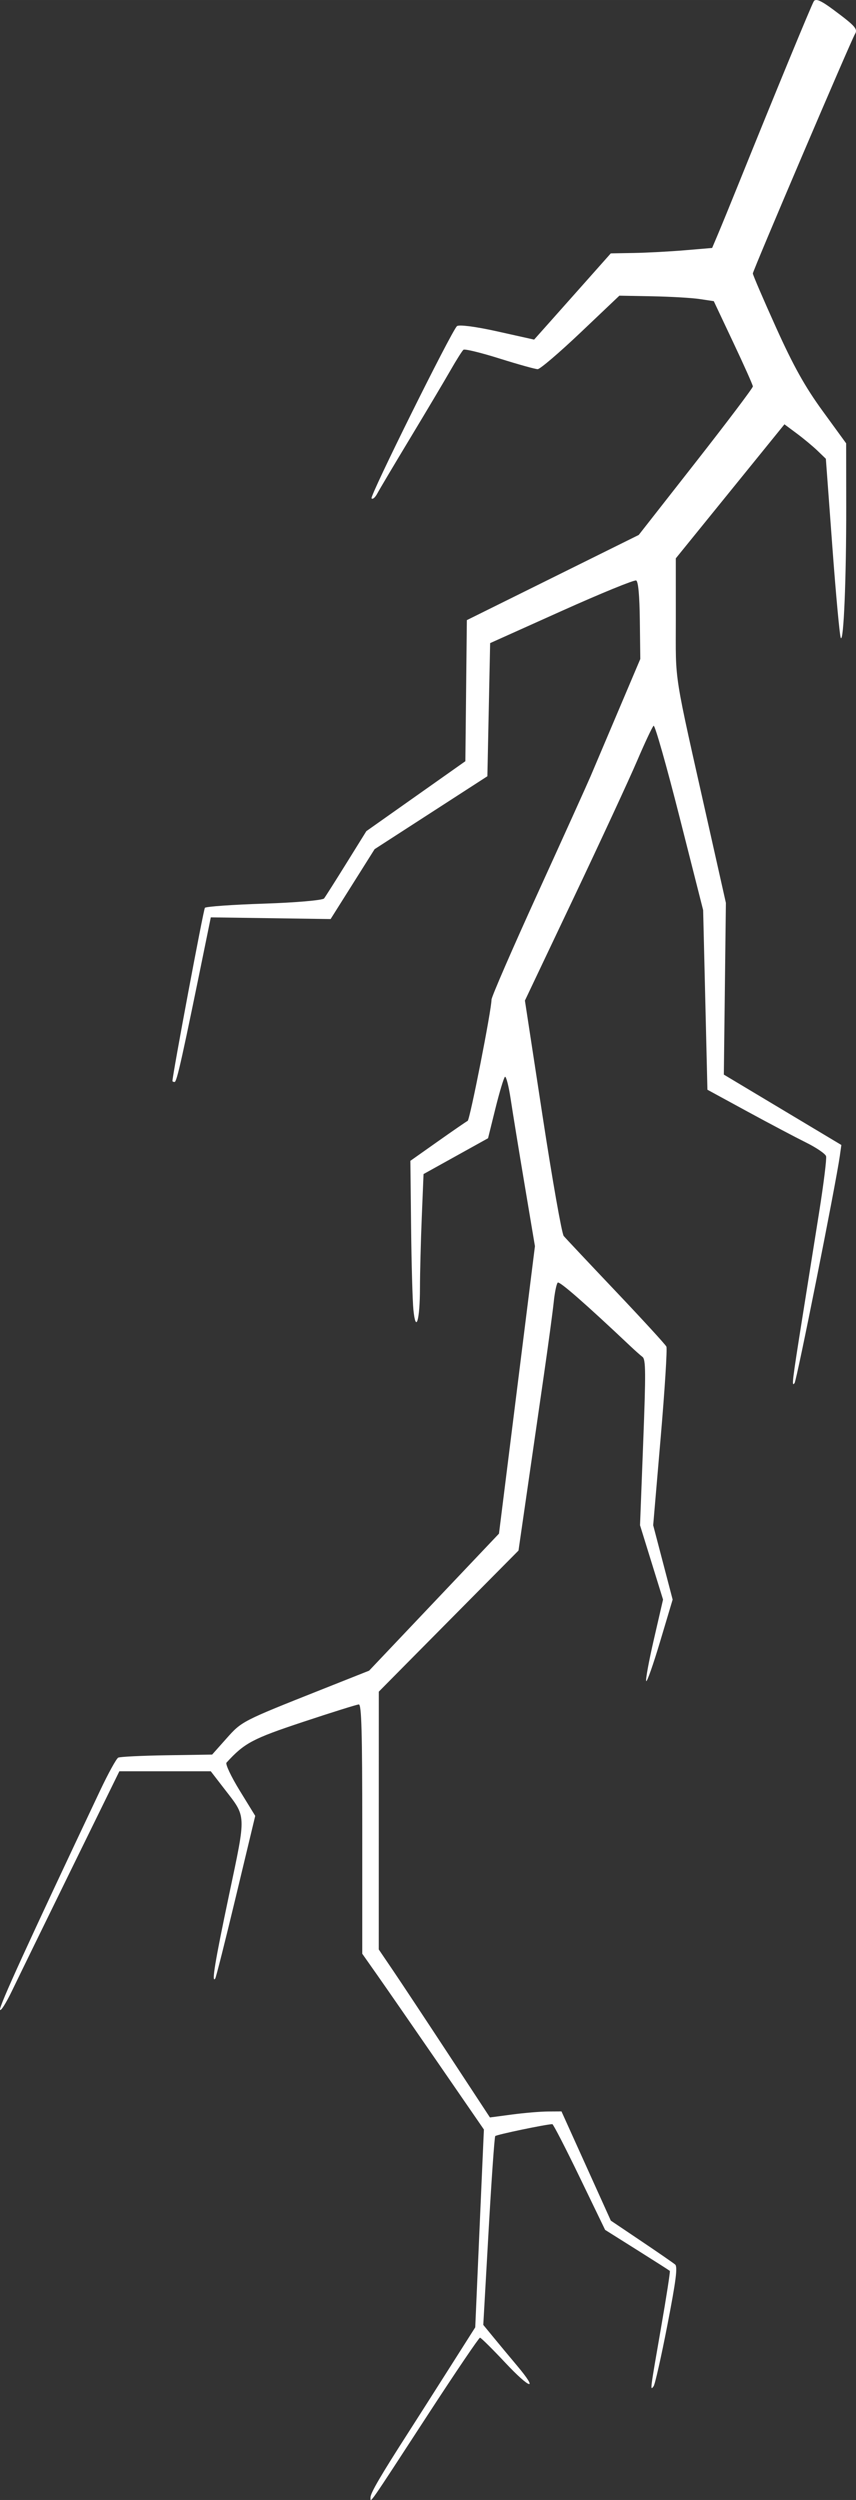 <?xml version="1.0" encoding="UTF-8" standalone="no"?>
<!-- Uploaded to: SVG Repo, www.svgrepo.com, Generator: SVG Repo Mixer Tools -->

<svg
   fill="#000000"
   version="1.1"
   id="Capa_1"
   width="125"
   height="365"
   viewBox="0 0 87.55 255.644"
   xml:space="preserve"
   sodipodi:docname="lightning-strike-r.svg"
   inkscape:version="1.1.2 (0a00cf5339, 2022-02-04)"
   xmlns:inkscape="http://www.inkscape.org/namespaces/inkscape"
   xmlns:sodipodi="http://sodipodi.sourceforge.net/DTD/sodipodi-0.dtd"
   xmlns="http://www.w3.org/2000/svg"
   xmlns:svg="http://www.w3.org/2000/svg"><rect x="0" y="0" width="87.55" height="255.644" fill="#333333" stroke="none"/><defs
   id="defs22778" /><sodipodi:namedview
   id="namedview22776"
   pagecolor="#ffffff"
   bordercolor="#000000"
   borderopacity="0.25"
   inkscape:pageshadow="2"
   inkscape:pageopacity="0.0"
   inkscape:pagecheckerboard="0"
   showgrid="false"
   inkscape:zoom="1.2791071"
   inkscape:cx="-53.94388"
   inkscape:cy="77.006843"
   inkscape:window-width="1920"
   inkscape:window-height="1016"
   inkscape:window-x="0"
   inkscape:window-y="0"
   inkscape:window-maximized="1"
   inkscape:current-layer="Capa_1" />
<g
   id="g22773"
   transform="matrix(0.33,0,0,1,5.7151902e-8,-5e-4)">
	<g
   id="g22771">
		
	</g>
</g>
<path
   style="fill:#ffffff;fill-opacity:1;stroke-width:0.323"
   d="m 37.896,255.372 c 0,-0.445 1.038,-2.221 3.953,-6.759 0.704,-1.097 2.513,-3.936 4.019,-6.309 l 2.739,-4.315 0.255,-5.86 c 0.14,-3.223 0.339,-7.775 0.443,-10.115 l 0.188,-4.255 -4.715,-6.845 c -2.593,-3.765 -5.392,-7.809 -6.22,-8.986 l -1.506,-2.141 V 187.034 c 0,-9.96 -0.077,-12.75 -0.352,-12.742 -0.193,0.006 -2.773,0.813 -5.731,1.796 -5.146,1.709 -5.969,2.147 -7.803,4.155 -0.134,0.146 0.473,1.431 1.348,2.855 l 1.59,2.589 -1.971,8.222 c -1.084,4.522 -2.038,8.311 -2.121,8.42 -0.395,0.519 -0.025,-1.723 1.414,-8.552 1.773,-8.418 1.796,-7.902 -0.483,-10.855 l -1.384,-1.794 h -4.676 -4.676 l -4.897,9.99 c -2.693,5.495 -5.416,11.071 -6.051,12.393 -0.635,1.321 -1.201,2.218 -1.258,1.993 -0.088,-0.348 2.788,-6.643 10.235,-22.398 0.832,-1.761 1.668,-3.279 1.857,-3.374 0.189,-0.095 2.427,-0.203 4.974,-0.242 l 4.63,-0.07 1.469,-1.651 c 1.566,-1.759 1.571,-1.762 9.665,-4.976 l 4.923,-1.955 6.64,-7.006 6.641,-7.006 1.839,-14.697 1.839,-14.697 -1.052,-6.268 c -0.578,-3.447 -1.22,-7.383 -1.425,-8.747 -0.205,-1.364 -0.471,-2.4 -0.591,-2.303 -0.12,0.097 -0.557,1.55 -0.973,3.228 l -0.755,3.051 -3.299,1.832 -3.299,1.832 -0.181,4.416 c -0.099,2.429 -0.182,5.68 -0.185,7.225 -0.006,3.331 -0.424,4.719 -0.672,2.224 -0.089,-0.899 -0.195,-4.691 -0.235,-8.427 l -0.073,-6.792 2.813,-1.988 c 1.547,-1.093 2.918,-2.037 3.047,-2.098 0.227,-0.107 2.438,-11.35 2.438,-12.395 0,-0.285 2.139,-5.208 4.753,-10.942 2.614,-5.733 5.035,-11.09 5.381,-11.904 0.345,-0.814 1.631,-3.845 2.856,-6.735 l 2.228,-5.255 -0.048,-3.932 c -0.031,-2.574 -0.16,-3.988 -0.372,-4.095 -0.178,-0.09 -3.613,1.314 -7.632,3.12 l -7.307,3.284 -0.141,6.807 -0.141,6.807 -5.767,3.728 -5.767,3.728 -2.25,3.574 -2.25,3.574 -6.127,-0.087 -6.127,-0.087 -0.301,1.48 c -2.657,13.053 -3.168,15.355 -3.406,15.355 -0.118,0 -0.215,-0.046 -0.215,-0.101 0,-0.605 3.173,-17.534 3.319,-17.709 0.109,-0.13 2.838,-0.323 6.064,-0.428 3.227,-0.105 5.983,-0.345 6.126,-0.532 0.143,-0.187 1.174,-1.812 2.291,-3.611 l 2.032,-3.27 5.063,-3.576 5.064,-3.576 0.076,-7.213 0.076,-7.213 8.79,-4.355 8.79,-4.355 5.842,-7.459 c 3.213,-4.102 5.837,-7.581 5.832,-7.73 -0.006,-0.149 -0.908,-2.171 -2.006,-4.494 L 73.005,30.796 71.555,30.578 C 70.758,30.458 68.585,30.332 66.727,30.297 l -3.379,-0.063 -3.957,3.758 c -2.177,2.067 -4.156,3.758 -4.398,3.758 -0.242,0 -1.997,-0.49 -3.9,-1.088 -1.902,-0.598 -3.564,-1.003 -3.692,-0.898 -0.128,0.105 -0.727,1.052 -1.329,2.106 -0.602,1.054 -2.444,4.152 -4.093,6.886 -1.649,2.734 -3.176,5.305 -3.393,5.713 -0.217,0.408 -0.481,0.629 -0.587,0.49 -0.184,-0.242 8.104,-16.952 8.732,-17.604 0.178,-0.184 1.908,0.038 4.103,0.527 l 3.795,0.846 1.538,-1.726 c 0.846,-0.949 2.61,-2.933 3.92,-4.409 l 2.382,-2.683 2.412,-0.043 c 1.326,-0.024 3.659,-0.149 5.183,-0.278 l 2.772,-0.234 0.626,-1.48 c 0.344,-0.814 1.298,-3.145 2.118,-5.18 3.648,-9.045 7.409,-18.166 7.652,-18.562 0.195,-0.316 0.73,-0.086 2.009,0.864 2.241,1.666 2.513,1.972 2.204,2.484 -0.418,0.694 -10.447,24.196 -10.447,24.482 0,0.147 1.067,2.631 2.372,5.521 1.784,3.952 2.967,6.071 4.772,8.552 l 2.4,3.299 0.008,6.475 c 0.009,7.334 -0.26,13.869 -0.554,13.43 -0.108,-0.162 -0.497,-4.352 -0.863,-9.311 L 84.467,46.912 83.615,46.092 c -0.468,-0.451 -1.421,-1.244 -2.118,-1.762 l -1.266,-0.942 -5.556,6.854 -5.556,6.854 0.002,6.145 c 0.002,6.854 -0.314,4.858 3.378,21.315 l 1.743,7.77 -0.105,8.78 -0.105,8.78 6.01,3.599 6.01,3.599 -0.159,1.127 c -0.416,2.937 -4.398,22.922 -4.628,23.224 -0.314,0.413 -0.253,-0.086 0.836,-6.927 0.454,-2.849 1.206,-7.576 1.672,-10.504 0.466,-2.928 0.789,-5.526 0.717,-5.773 -0.072,-0.247 -0.996,-0.877 -2.054,-1.401 -1.058,-0.524 -3.759,-1.952 -6.003,-3.174 l -4.079,-2.222 -0.219,-9.184 -0.219,-9.184 -2.415,-9.524 c -1.328,-5.238 -2.521,-9.437 -2.651,-9.332 -0.13,0.106 -0.893,1.728 -1.695,3.604 -0.802,1.876 -3.711,8.157 -6.463,13.957 l -5.005,10.545 1.809,11.827 c 0.995,6.505 1.967,12.016 2.16,12.247 0.193,0.231 2.595,2.784 5.337,5.675 2.742,2.89 5.066,5.427 5.164,5.636 0.099,0.209 -0.165,4.405 -0.586,9.323 l -0.765,8.943 0.995,3.801 0.995,3.801 -1.275,4.269 c -0.701,2.348 -1.344,4.179 -1.428,4.068 -0.084,-0.111 0.269,-2.031 0.785,-4.269 l 0.937,-4.068 -1.177,-3.801 -1.177,-3.801 0.324,-8.454 c 0.275,-7.18 0.265,-8.5 -0.07,-8.757 -0.217,-0.166 -0.774,-0.661 -1.238,-1.1 -4.588,-4.334 -7.24,-6.654 -7.429,-6.501 -0.125,0.102 -0.31,0.981 -0.41,1.953 -0.1,0.972 -0.555,4.348 -1.011,7.503 -0.456,3.154 -1.227,8.482 -1.713,11.84 l -0.883,6.105 -4.217,4.255 c -2.32,2.34 -5.535,5.587 -7.144,7.215 l -2.927,2.96 -0.002,13.181 -0.002,13.181 1.477,2.178 c 0.812,1.198 3.37,5.063 5.685,8.589 l 4.208,6.41 2.262,-0.299 c 1.244,-0.165 2.891,-0.304 3.659,-0.309 l 1.397,-0.009 2.523,5.584 2.523,5.584 3.113,2.095 c 1.712,1.152 3.271,2.229 3.465,2.393 0.271,0.23 0.09,1.646 -0.793,6.196 -0.63,3.244 -1.263,6.056 -1.407,6.25 -0.369,0.495 -0.371,0.511 0.746,-5.908 0.554,-3.185 0.966,-5.832 0.914,-5.883 -0.052,-0.051 -1.562,-1.015 -3.357,-2.144 l -3.263,-2.052 -2.614,-5.41 c -1.438,-2.975 -2.691,-5.407 -2.785,-5.403 -0.73,0.03 -5.731,1.077 -5.841,1.222 -0.077,0.101 -0.384,4.487 -0.681,9.745 l -0.541,9.561 1.063,1.295 c 0.585,0.712 1.668,2.015 2.408,2.895 2.221,2.643 1.346,2.413 -1.22,-0.322 -1.315,-1.401 -2.478,-2.553 -2.585,-2.56 -0.106,-0.006 -2.498,3.525 -5.314,7.85 -6.216,9.546 -5.886,9.07 -5.886,8.476 z"
   id="path23918"
   sodipodi:nodetypes="sscsscsscssssscsscscccsssssscsscccccsssscccccsccssssssccsscccccccccssssssscccccccscscsscsssssssssscssccscssssssssccsscsscccsscccccssssssscccsssscssssccccssscccssssssscsscccssccccccssssssscscsscssscsccs" /></svg>
